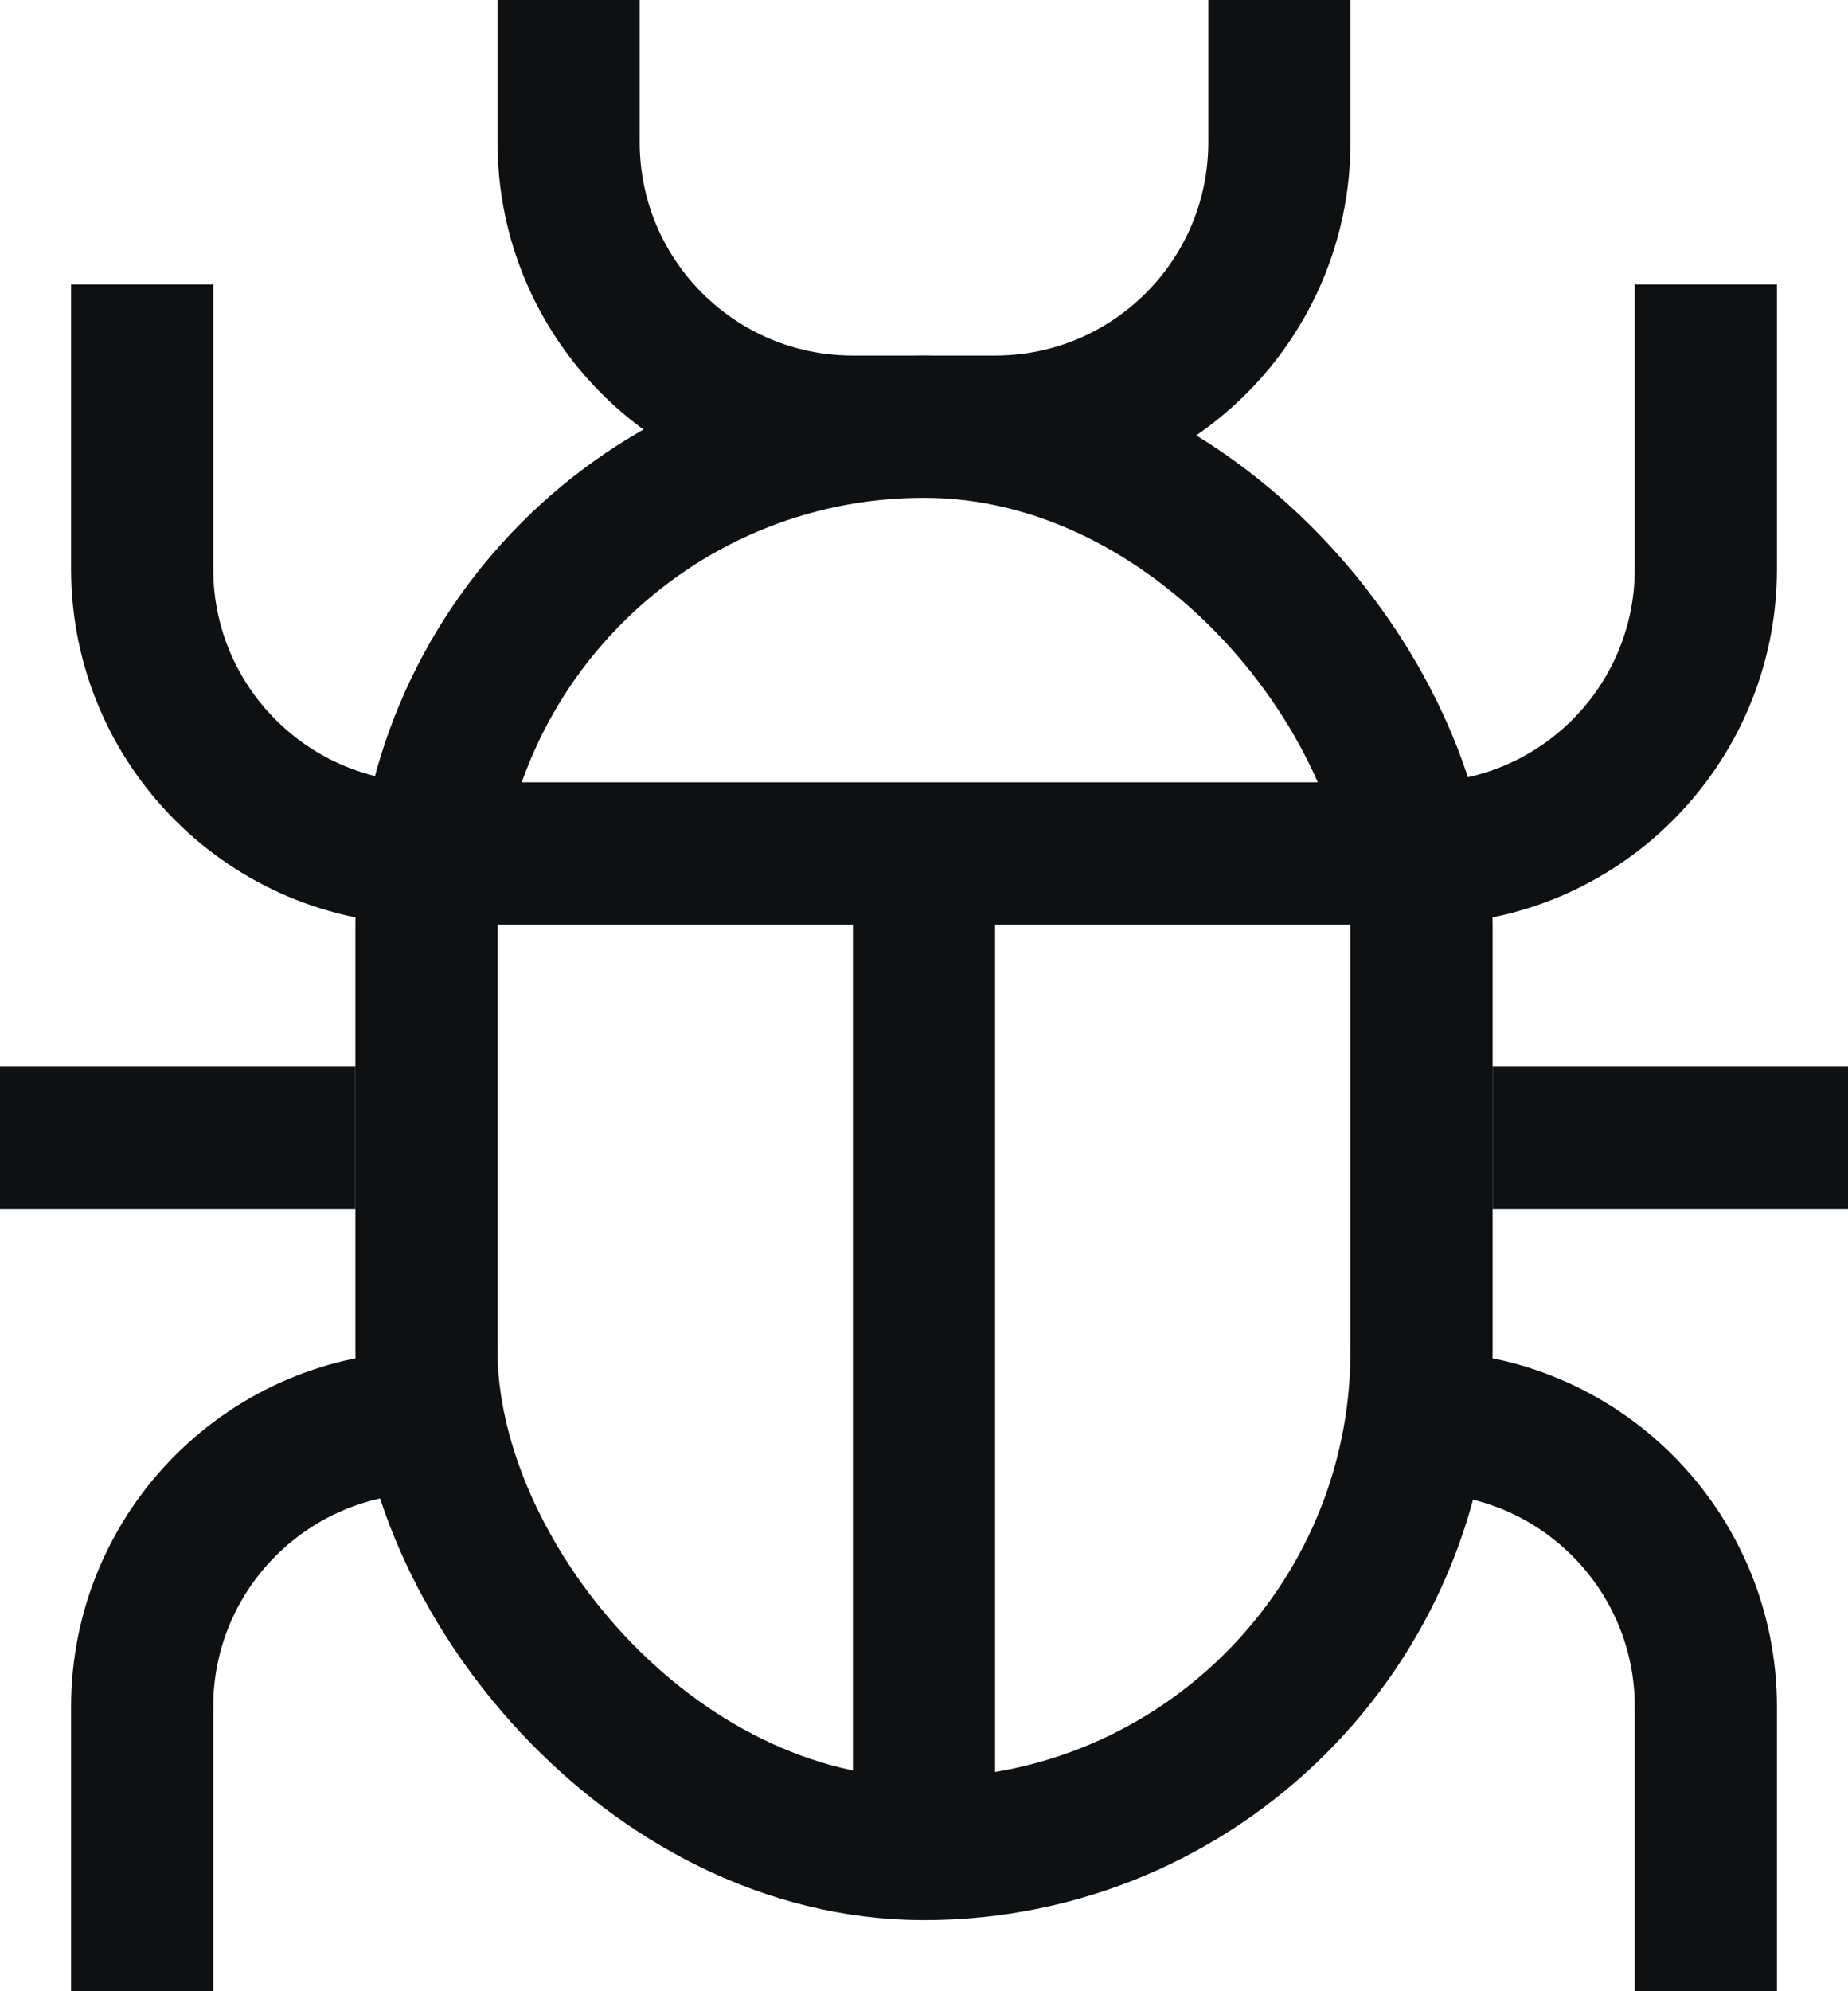 <svg width="26" height="28" viewBox="0 0 26 28" fill="none" xmlns="http://www.w3.org/2000/svg">
<rect x="6" y="6" width="14" height="20" rx="7" stroke="#0E1011" stroke-width="2"/>
<path d="M6 20V20C3.791 20 2 21.791 2 24V28" stroke="#0E1011" stroke-width="2"/>
<path d="M20 20V20C22.209 20 24 21.791 24 24V28" stroke="#0E1011" stroke-width="2"/>
<path d="M20 12V12C22.209 12 24 10.209 24 8V4" stroke="#0E1011" stroke-width="2"/>
<path d="M6 12V12C3.791 12 2 10.209 2 8V4" stroke="#0E1011" stroke-width="2"/>
<path d="M5 16H0" stroke="#0E1011" stroke-width="2"/>
<path d="M26 16H21" stroke="#0E1011" stroke-width="2"/>
<path d="M6 12H13M20 12H13M13 12V26" stroke="#0E1011" stroke-width="2"/>
<path d="M18 0V2V2C18 4.209 16.209 6 14 6H12C9.791 6 8 4.209 8 2V2V0" stroke="#0E1011" stroke-width="2"/>
</svg>
